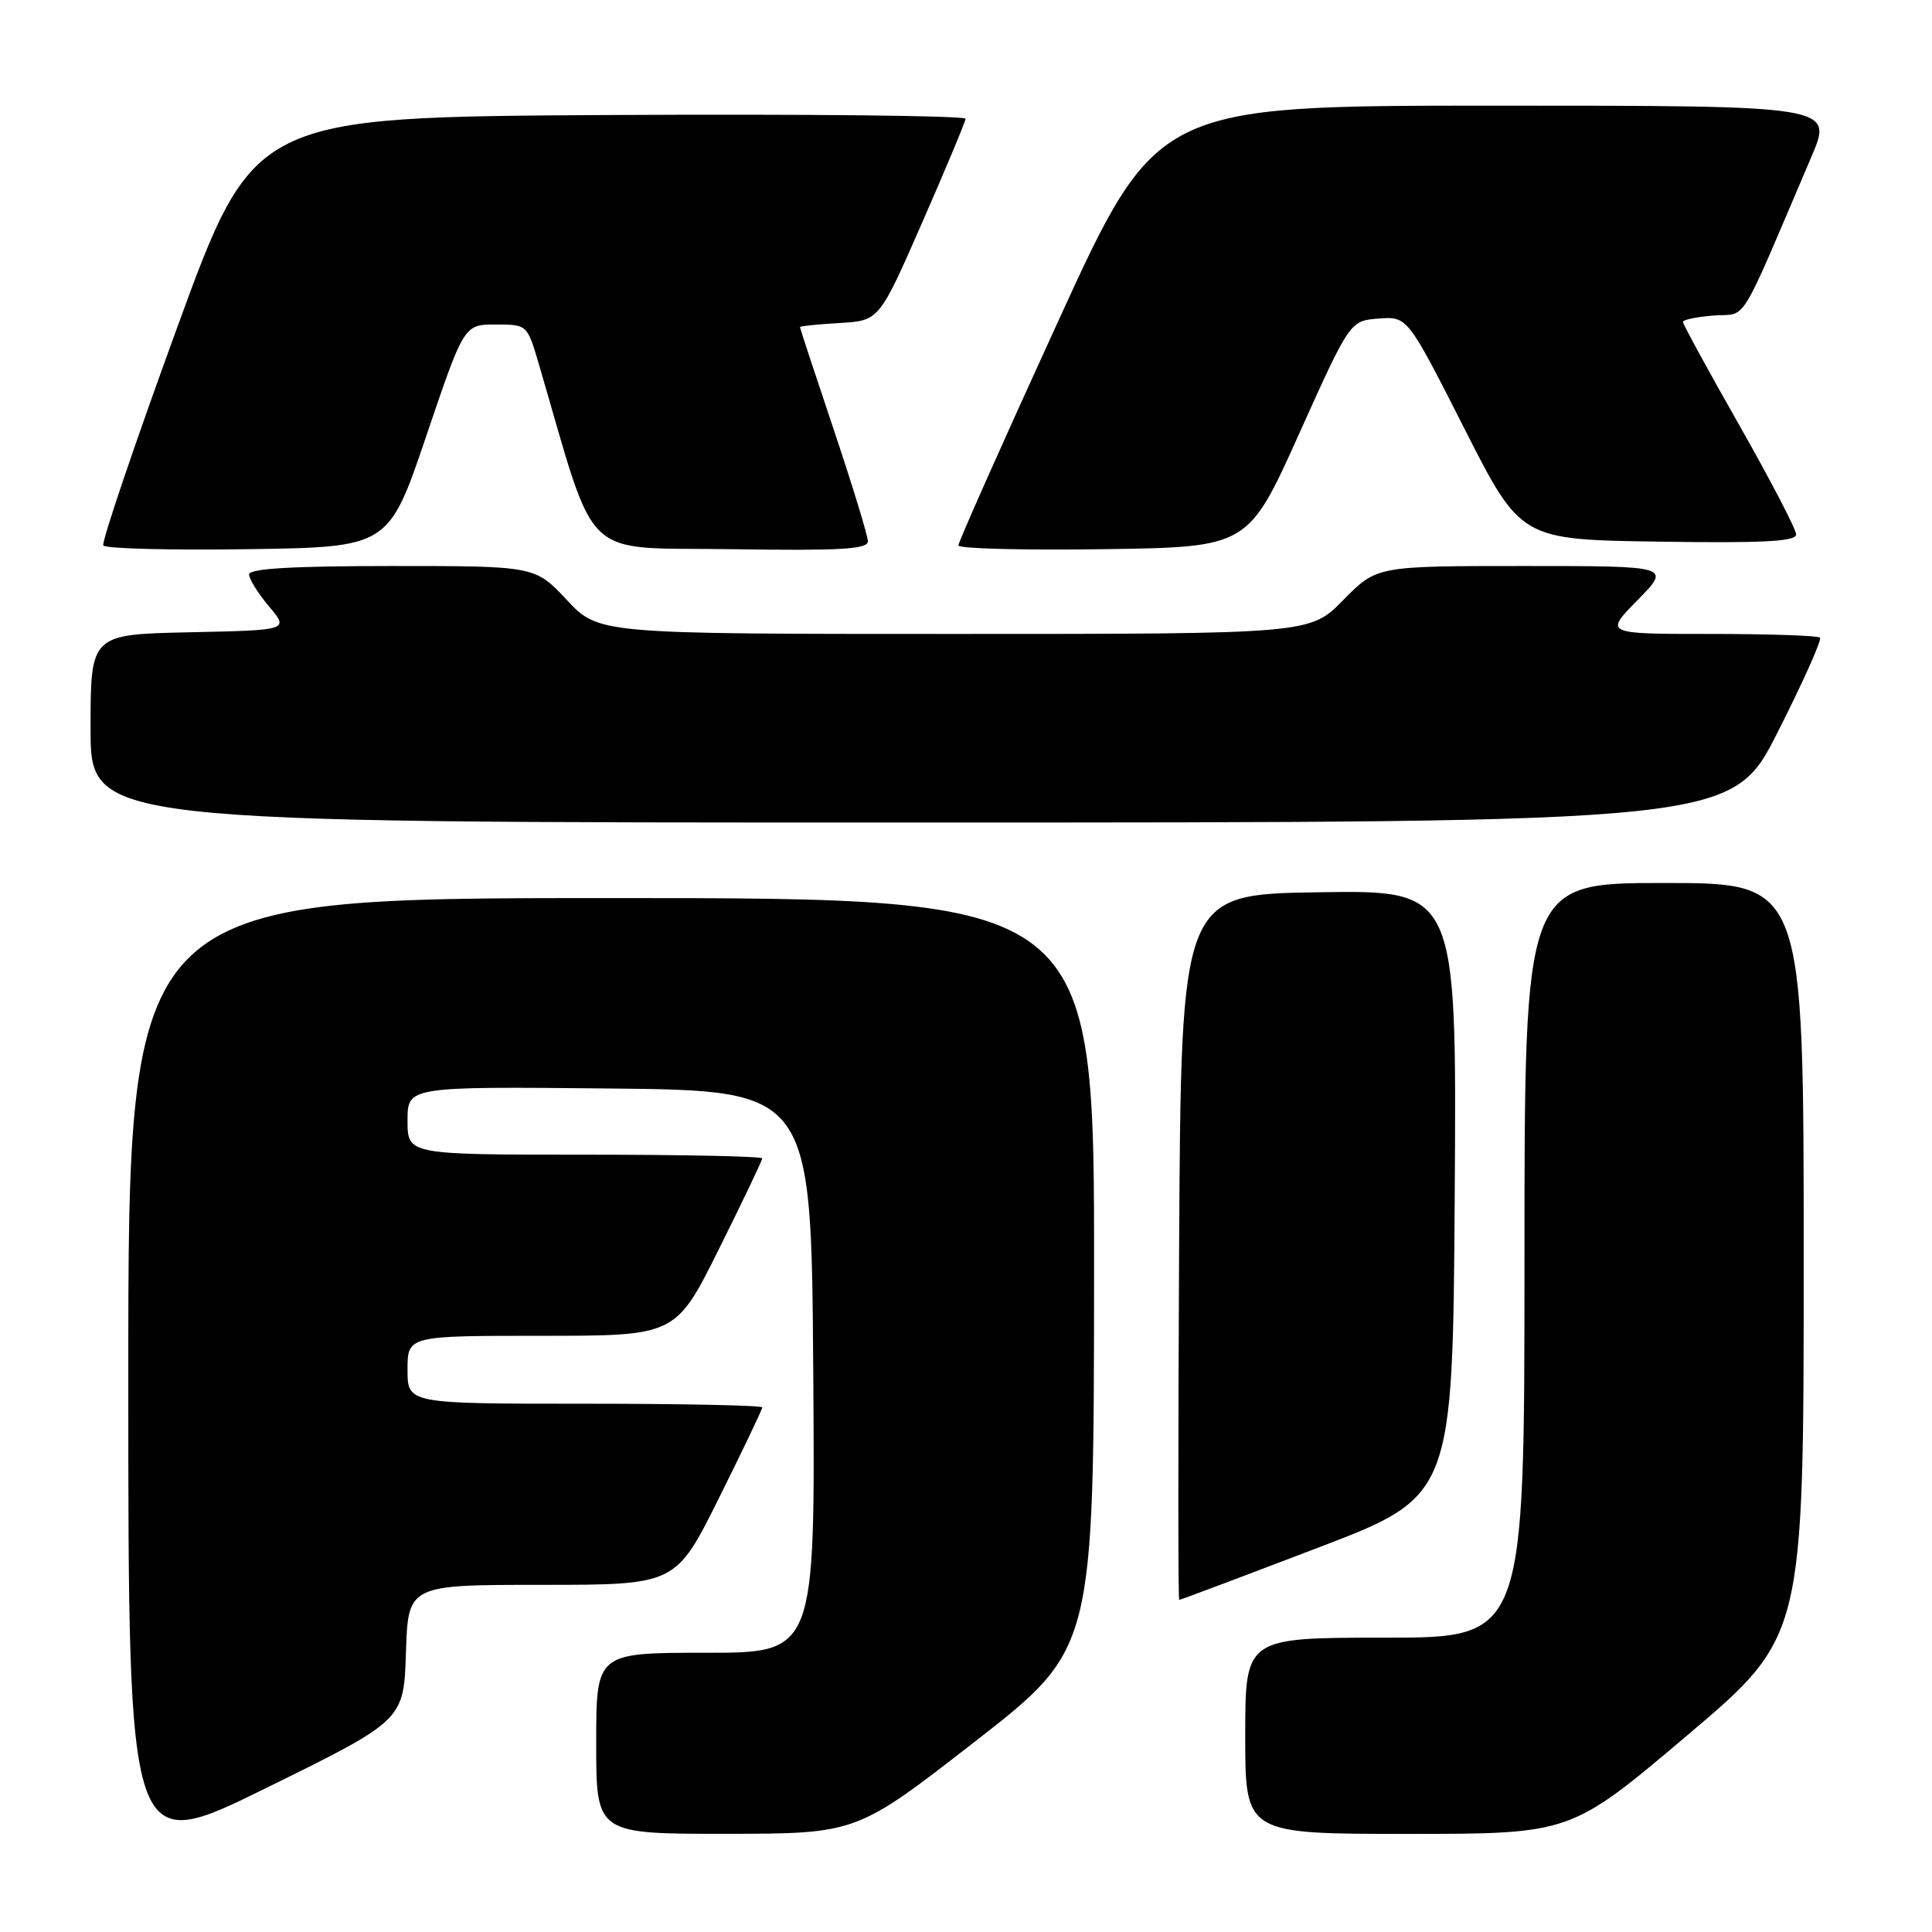 <?xml version="1.0" encoding="UTF-8" standalone="no"?>
<!DOCTYPE svg PUBLIC "-//W3C//DTD SVG 1.1//EN" "http://www.w3.org/Graphics/SVG/1.1/DTD/svg11.dtd" >
<svg xmlns="http://www.w3.org/2000/svg" xmlns:xlink="http://www.w3.org/1999/xlink" version="1.1" viewBox="0 0 256 256">
 <g >
 <path fill="currentColor"
d=" M 53.79 218.97 C 54.08 210.00 54.08 210.00 71.81 210.00 C 89.54 210.00 89.54 210.00 95.27 198.49 C 98.42 192.16 101.00 186.76 101.00 186.49 C 101.00 186.22 90.43 186.00 77.50 186.00 C 54.00 186.00 54.00 186.00 54.00 181.50 C 54.00 177.00 54.00 177.00 71.77 177.00 C 89.54 177.00 89.54 177.00 95.27 165.49 C 98.42 159.16 101.00 153.76 101.00 153.49 C 101.00 153.22 90.43 153.00 77.50 153.00 C 54.00 153.00 54.00 153.00 54.00 148.48 C 54.00 143.97 54.00 143.97 80.75 144.23 C 107.50 144.50 107.50 144.50 107.76 181.75 C 108.02 219.00 108.02 219.00 93.51 219.00 C 79.00 219.00 79.00 219.00 79.00 231.00 C 79.00 243.00 79.00 243.00 96.25 242.99 C 113.50 242.97 113.50 242.97 129.22 230.74 C 144.94 218.50 144.94 218.50 144.97 168.75 C 145.00 119.00 145.00 119.00 81.00 119.00 C 17.00 119.00 17.00 119.00 17.00 182.46 C 17.00 245.92 17.00 245.92 35.25 236.93 C 53.50 227.95 53.50 227.95 53.79 218.97 Z  M 223.57 229.94 C 239.00 216.88 239.00 216.88 239.00 166.94 C 239.00 117.00 239.00 117.00 220.50 117.00 C 202.00 117.00 202.00 117.00 202.00 167.00 C 202.00 217.00 202.00 217.00 183.50 217.00 C 165.00 217.00 165.00 217.00 165.00 230.00 C 165.00 243.00 165.00 243.00 186.57 243.00 C 208.14 243.00 208.14 243.00 223.57 229.94 Z  M 174.51 205.13 C 192.50 198.27 192.50 198.27 192.76 158.11 C 193.02 117.95 193.02 117.95 174.76 118.23 C 156.50 118.50 156.50 118.50 156.24 165.25 C 156.10 190.96 156.10 212.00 156.25 212.00 C 156.40 212.00 164.62 208.91 174.51 205.13 Z  M 235.57 96.98 C 238.91 90.38 241.43 84.76 241.16 84.49 C 240.89 84.22 234.35 84.00 226.63 84.00 C 212.58 84.00 212.58 84.00 217.00 79.50 C 221.42 75.00 221.42 75.00 201.92 75.00 C 182.42 75.00 182.42 75.00 178.00 79.50 C 173.58 84.00 173.58 84.00 126.45 84.00 C 79.33 84.00 79.33 84.00 75.11 79.50 C 70.89 75.00 70.89 75.00 51.94 75.00 C 38.77 75.00 33.00 75.34 33.00 76.11 C 33.00 76.71 34.19 78.63 35.65 80.36 C 38.30 83.50 38.30 83.50 25.15 83.78 C 12.00 84.06 12.00 84.06 12.00 96.53 C 12.00 109.00 12.00 109.00 120.75 108.99 C 229.50 108.99 229.50 108.99 235.57 96.98 Z  M 56.49 57.75 C 61.49 43.00 61.49 43.00 65.67 43.00 C 69.86 43.00 69.86 43.00 71.40 48.25 C 79.21 74.88 76.71 72.47 96.81 72.77 C 111.31 72.99 115.00 72.78 115.00 71.73 C 115.00 71.01 112.97 64.38 110.50 57.00 C 108.02 49.62 106.00 43.48 106.00 43.34 C 106.00 43.21 108.36 42.97 111.24 42.80 C 116.49 42.50 116.49 42.50 122.19 29.50 C 125.32 22.35 127.91 16.16 127.94 15.74 C 127.97 15.32 106.77 15.10 80.83 15.24 C 33.65 15.50 33.65 15.50 23.44 43.50 C 17.82 58.90 13.44 71.85 13.69 72.27 C 13.94 72.70 22.55 72.92 32.82 72.77 C 51.50 72.50 51.50 72.50 56.49 57.75 Z  M 172.13 57.50 C 178.88 42.50 178.88 42.50 182.69 42.21 C 186.50 41.93 186.50 41.93 194.00 56.71 C 201.50 71.50 201.50 71.50 219.75 71.77 C 233.63 71.98 238.00 71.75 238.00 70.82 C 238.00 70.15 234.62 63.66 230.50 56.40 C 226.38 49.15 223.00 42.97 223.00 42.66 C 223.00 42.36 224.84 41.98 227.08 41.81 C 231.63 41.47 230.18 43.82 240.03 20.75 C 242.91 14.00 242.91 14.00 198.10 14.00 C 153.28 14.00 153.28 14.00 140.13 42.75 C 132.89 58.56 126.98 71.85 126.99 72.27 C 126.99 72.70 135.63 72.92 146.19 72.77 C 165.38 72.50 165.38 72.50 172.13 57.50 Z "/>
</g>
</svg>